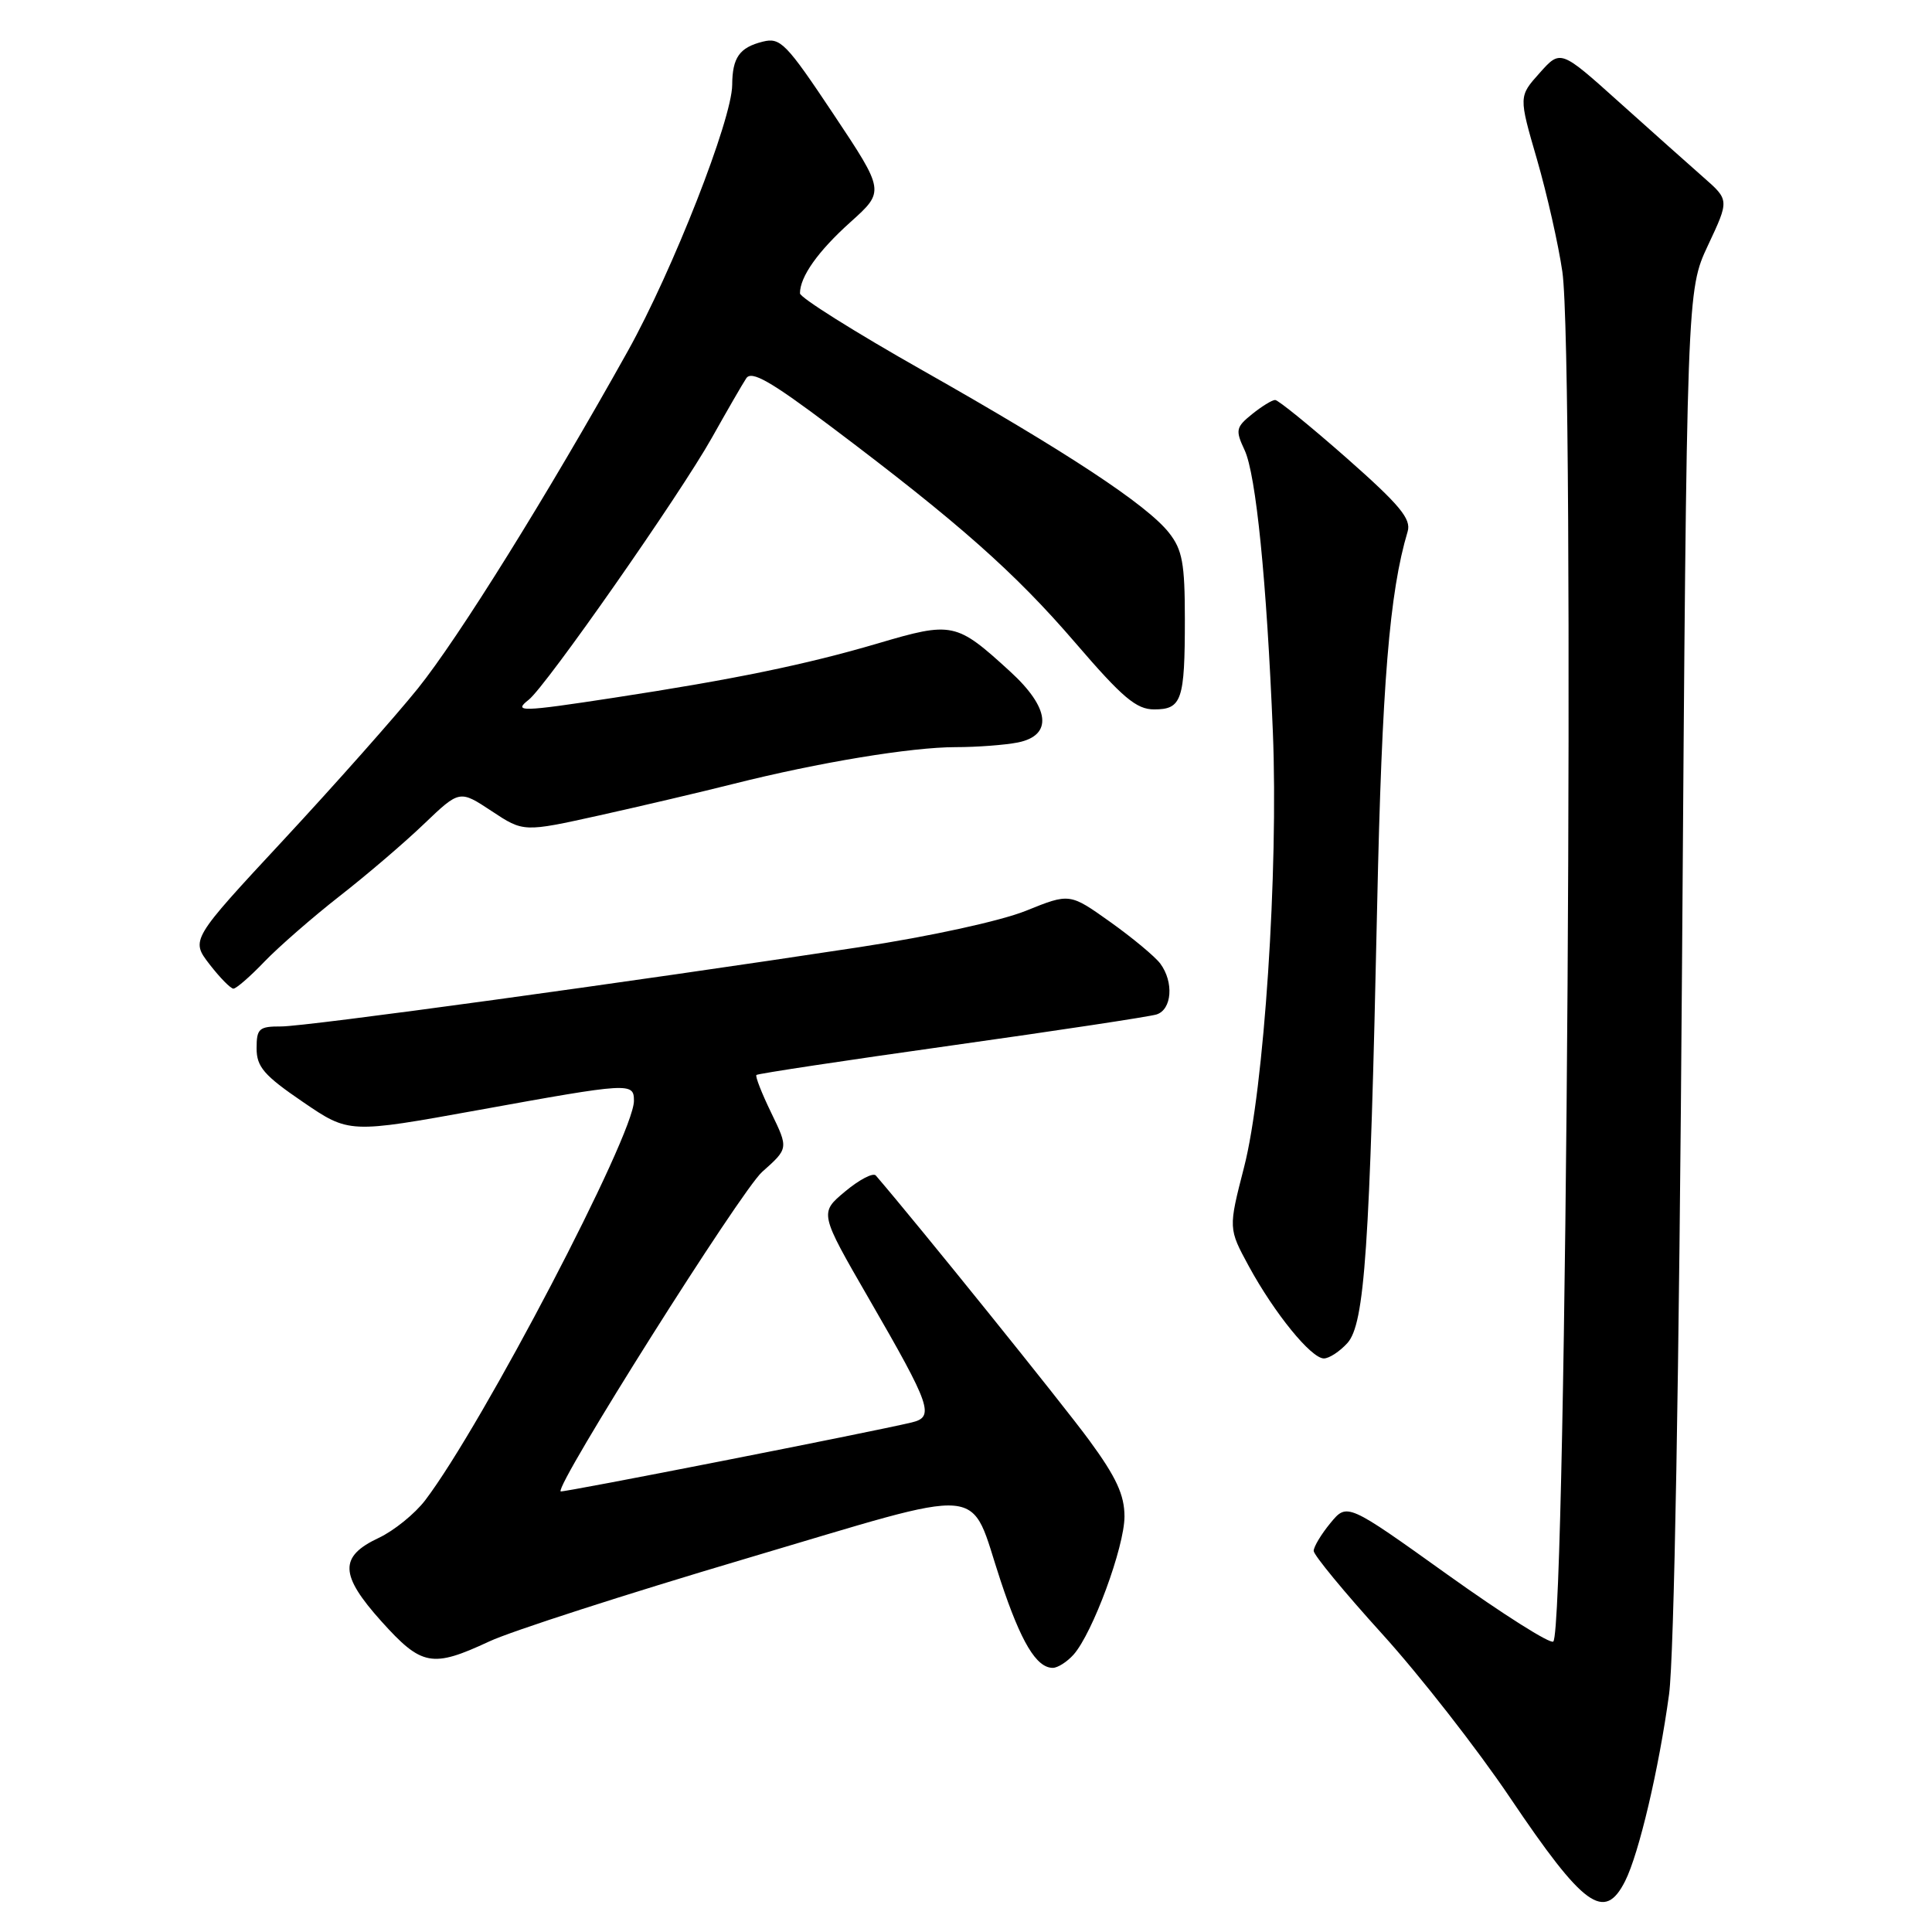 <?xml version="1.0" encoding="UTF-8" standalone="no"?>
<!DOCTYPE svg PUBLIC "-//W3C//DTD SVG 1.1//EN" "http://www.w3.org/Graphics/SVG/1.1/DTD/svg11.dtd" >
<svg xmlns="http://www.w3.org/2000/svg" xmlns:xlink="http://www.w3.org/1999/xlink" version="1.1" viewBox="0 0 256 256">
 <g >
 <path fill="currentColor"
d=" M 215.34 249.25 C 217.17 245.61 219.81 234.41 221.16 224.50 C 221.83 219.55 222.49 182.53 222.88 127.50 C 223.51 38.50 223.51 38.50 226.32 32.50 C 229.14 26.50 229.14 26.50 225.72 23.50 C 223.84 21.85 218.81 17.36 214.54 13.53 C 206.78 6.56 206.78 6.56 204.01 9.67 C 201.23 12.77 201.23 12.77 203.66 21.13 C 204.99 25.73 206.50 32.42 207.02 36.00 C 208.70 47.58 207.58 215.75 205.82 217.51 C 205.45 217.89 199.15 213.90 191.82 208.66 C 178.50 199.13 178.50 199.13 176.29 201.81 C 175.07 203.29 174.07 204.95 174.07 205.50 C 174.07 206.05 178.15 211.00 183.14 216.50 C 188.13 222.00 195.75 231.76 200.08 238.19 C 209.86 252.71 212.59 254.69 215.34 249.25 Z  M 142.25 219.25 C 144.78 216.41 149.00 204.96 149.00 200.94 C 149.00 198.09 147.91 195.73 144.34 190.86 C 140.83 186.07 121.61 162.22 116.05 155.76 C 115.70 155.35 113.87 156.30 111.99 157.87 C 108.57 160.72 108.57 160.72 115.15 172.11 C 123.38 186.35 123.86 187.75 120.81 188.48 C 115.42 189.77 74.48 197.81 74.29 197.62 C 73.52 196.87 98.18 157.78 100.99 155.28 C 104.48 152.18 104.48 152.18 102.20 147.47 C 100.94 144.88 100.05 142.61 100.23 142.44 C 100.41 142.26 112.02 140.51 126.03 138.54 C 140.04 136.57 152.29 134.72 153.25 134.42 C 155.29 133.77 155.56 130.14 153.75 127.69 C 153.06 126.76 150.08 124.28 147.12 122.17 C 141.74 118.34 141.74 118.34 135.95 120.68 C 132.60 122.03 123.27 124.07 113.83 125.51 C 83.48 130.13 40.52 136.03 37.25 136.01 C 34.32 136.00 34.00 136.29 34.00 138.91 C 34.00 141.36 34.98 142.50 40.13 146.01 C 46.25 150.19 46.25 150.19 63.38 147.09 C 83.52 143.44 84.00 143.41 84.00 145.87 C 84.00 150.41 63.97 188.74 56.35 198.78 C 54.98 200.58 52.20 202.83 50.18 203.78 C 44.92 206.25 45.00 208.67 50.54 214.84 C 55.88 220.77 57.25 221.03 64.83 217.50 C 67.76 216.13 83.03 211.21 98.75 206.55 C 131.64 196.82 128.28 196.53 132.60 209.50 C 135.29 217.60 137.33 221.00 139.50 221.00 C 140.15 221.00 141.39 220.21 142.25 219.25 Z  M 178.53 177.97 C 180.83 175.43 181.51 165.47 182.48 120.00 C 183.11 90.72 184.11 78.48 186.52 70.43 C 187.02 68.76 185.48 66.91 178.42 60.68 C 173.62 56.46 169.37 53.00 168.96 53.00 C 168.55 53.00 167.18 53.85 165.90 54.88 C 163.76 56.61 163.68 57.00 164.91 59.63 C 166.43 62.86 167.84 76.98 168.66 96.97 C 169.41 115.41 167.50 144.35 164.85 154.64 C 162.76 162.78 162.76 162.78 165.48 167.79 C 168.88 174.03 173.74 180.00 175.42 180.00 C 176.12 180.00 177.52 179.08 178.53 177.97 Z  M 35.05 127.41 C 36.95 125.44 41.42 121.54 45.00 118.74 C 48.58 115.95 53.62 111.64 56.20 109.16 C 60.90 104.67 60.90 104.67 65.14 107.47 C 69.37 110.27 69.37 110.27 79.44 108.04 C 84.97 106.81 92.98 104.93 97.22 103.86 C 108.46 101.03 120.75 99.00 126.63 99.00 C 129.44 99.00 133.16 98.72 134.88 98.38 C 139.53 97.44 139.13 93.80 133.84 88.97 C 126.70 82.44 126.21 82.33 116.27 85.27 C 106.79 88.06 97.27 90.02 81.38 92.45 C 69.03 94.34 67.95 94.37 70.06 92.72 C 72.35 90.93 90.09 65.56 94.33 58.00 C 96.34 54.42 98.38 50.88 98.88 50.13 C 99.57 49.06 102.08 50.49 110.14 56.55 C 127.02 69.26 134.48 75.86 142.50 85.19 C 148.74 92.45 150.57 94.00 152.93 94.00 C 156.59 94.00 157.00 92.80 157.00 82.05 C 157.00 74.64 156.67 72.85 154.90 70.60 C 151.99 66.90 141.40 59.92 122.25 49.08 C 113.31 44.02 106.00 39.43 106.00 38.87 C 106.00 36.66 108.38 33.30 112.70 29.42 C 117.24 25.34 117.24 25.34 110.43 15.11 C 104.17 5.72 103.41 4.93 101.07 5.52 C 97.98 6.29 97.04 7.63 97.02 11.25 C 96.99 15.82 89.14 35.84 83.20 46.50 C 72.57 65.55 60.76 84.53 55.35 91.25 C 52.36 94.96 44.37 103.97 37.59 111.27 C 25.27 124.53 25.27 124.53 27.76 127.77 C 29.13 129.54 30.56 131.00 30.93 131.00 C 31.30 131.00 33.16 129.39 35.05 127.41 Z "/>
</g>
</svg>